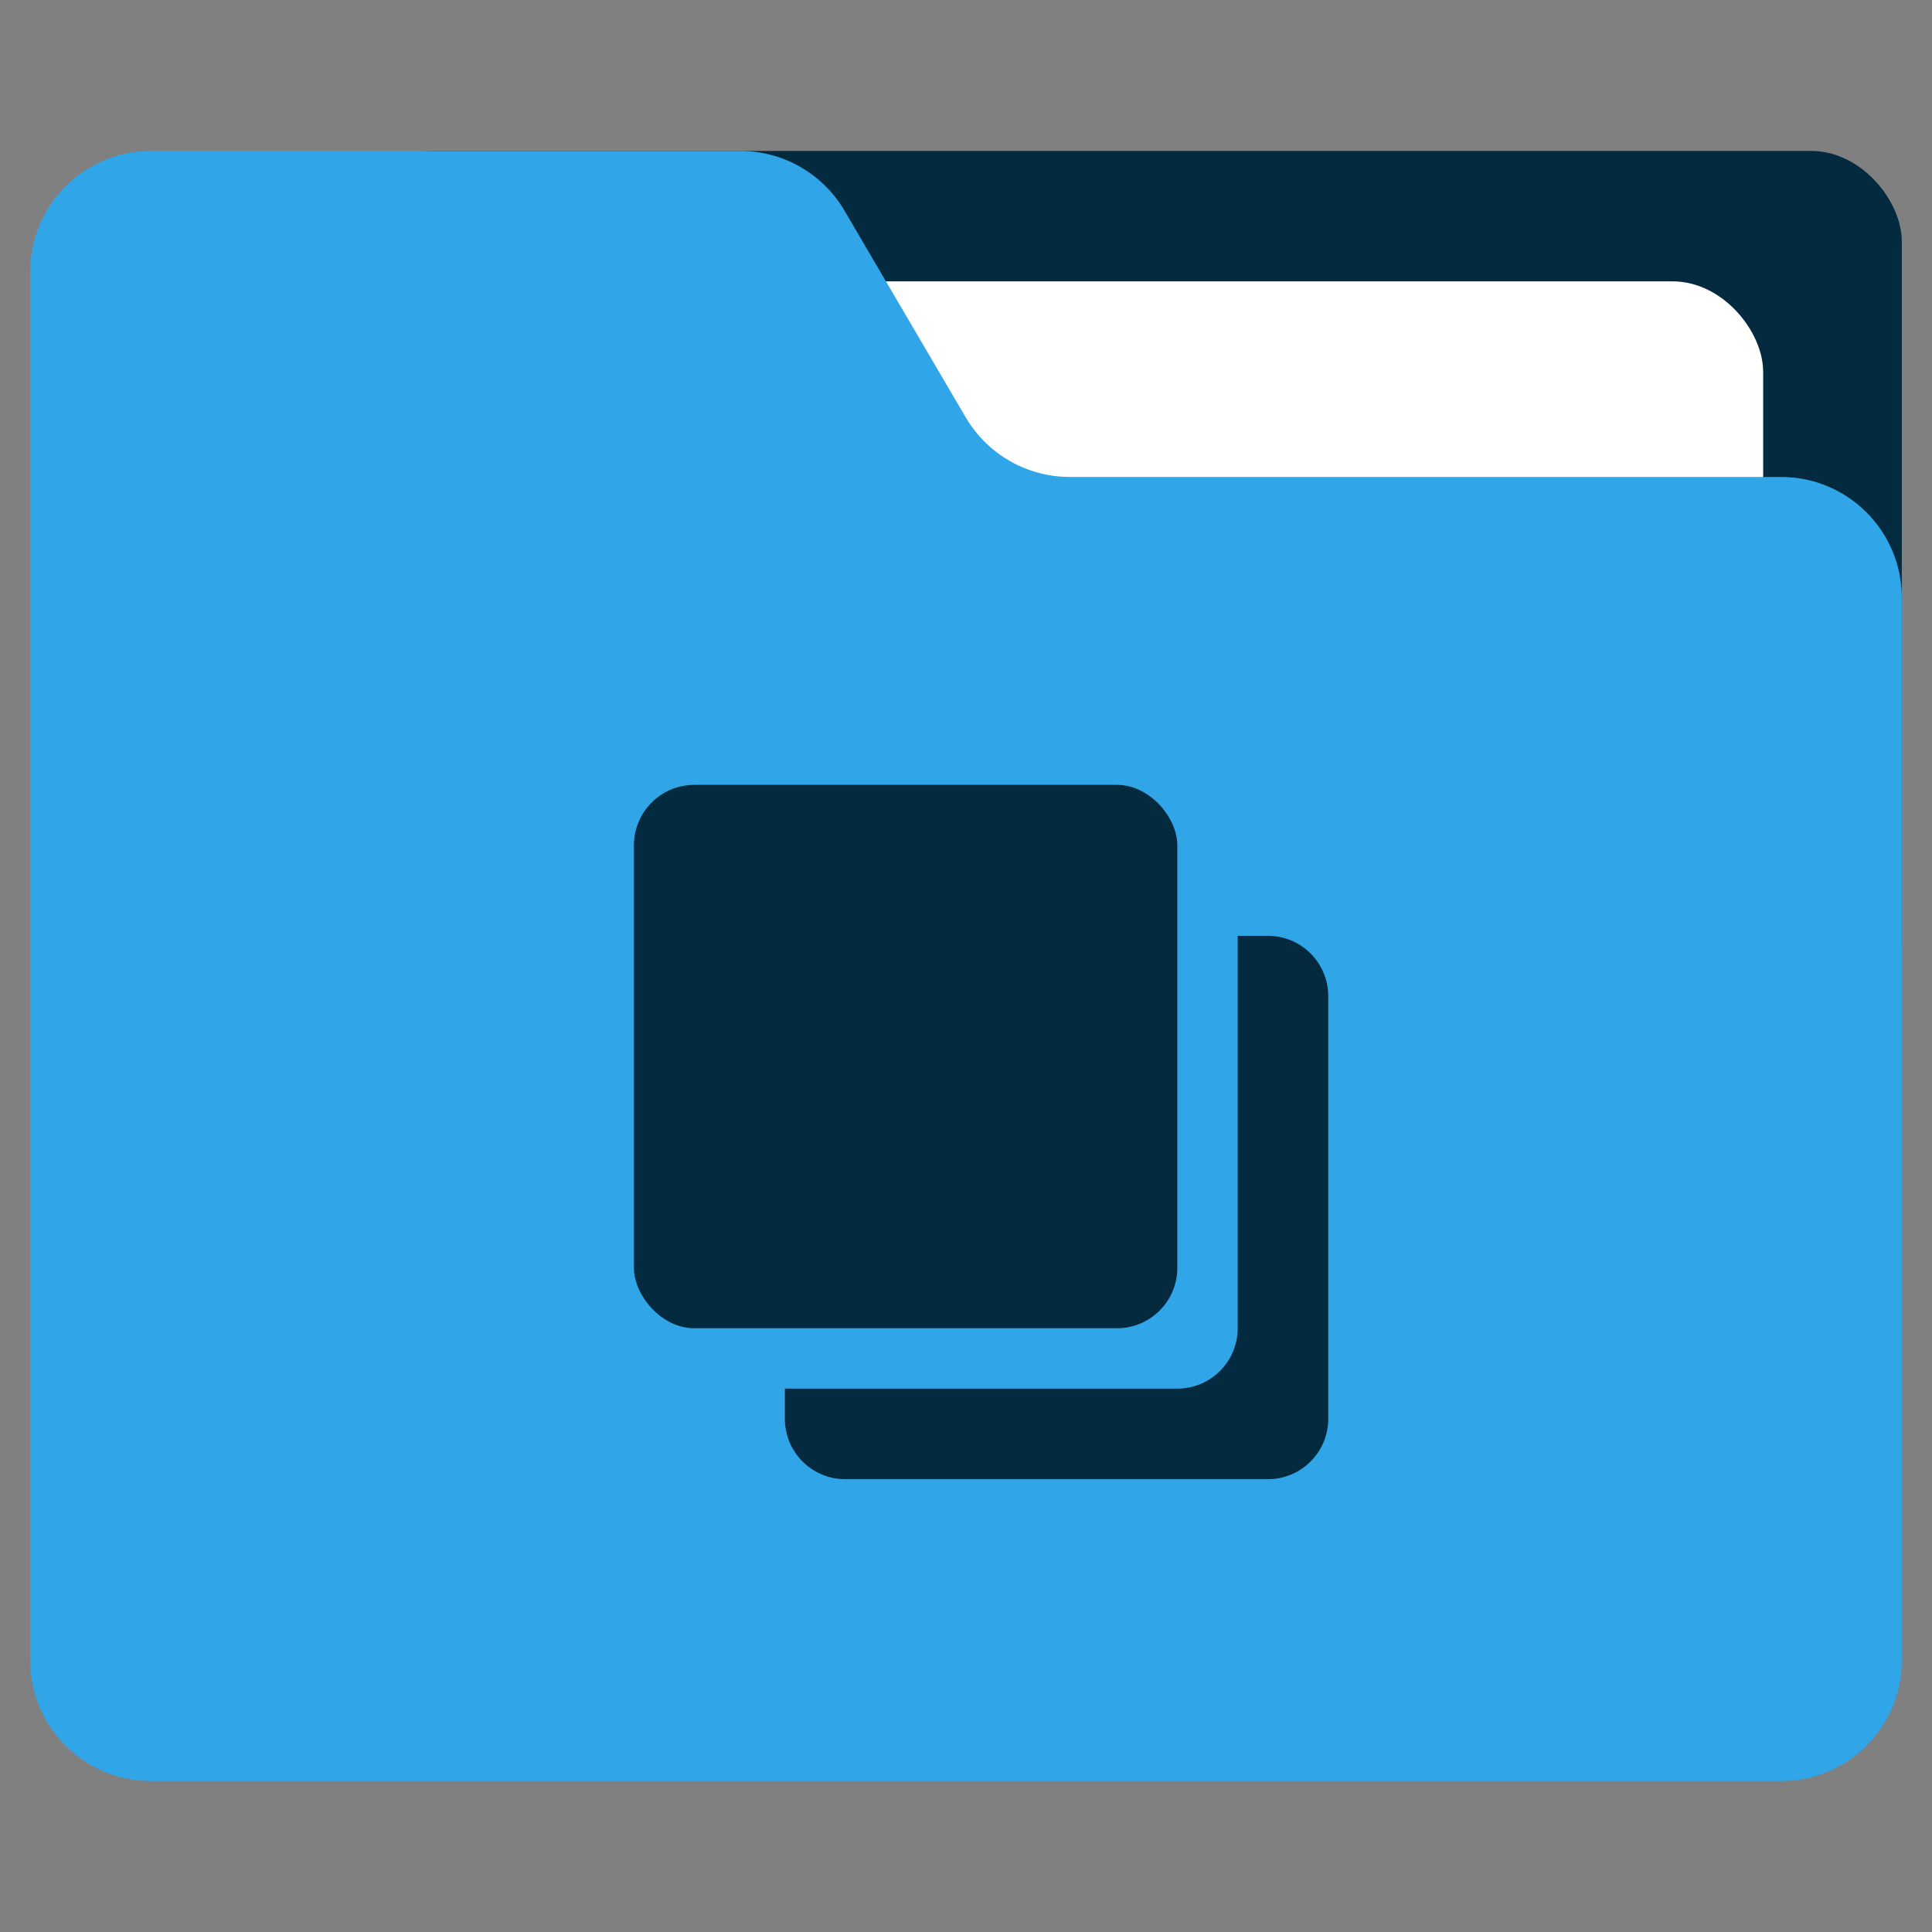 <svg width="64" height="64" viewBox="0 0 64 64" fill="none" xmlns="http://www.w3.org/2000/svg">
<rect x="0" y="0" width="64" height="64" fill="#808080" stroke="none"/>
<rect x="11.333" y="5" width="51.667" height="29.16" rx="3" fill="#042A3F"/>
<rect x="3.296" y="9.32" width="55.111" height="39.96" rx="3" fill="white"/>
<path d="M1 9C1 6.791 2.791 5 5 5H24.523C25.943 5 27.256 5.752 27.974 6.977L31.989 13.823C32.707 15.048 34.02 15.8 35.44 15.8H59C61.209 15.8 63 17.591 63 19.8V55C63 57.209 61.209 59 59 59H5C2.791 59 1 57.209 1 55V9Z" fill="#30A5E7"/>
<rect x="21" y="26" width="18" height="18" rx="2" fill="#042A3F"/>
<path d="M26 46V47C26 48.105 26.895 49 28 49H42C43.105 49 44 48.105 44 47V33C44 31.895 43.105 31 42 31H41V44C41 45.105 40.105 46 39 46H26Z" fill="#042A3F"/>
</svg>
